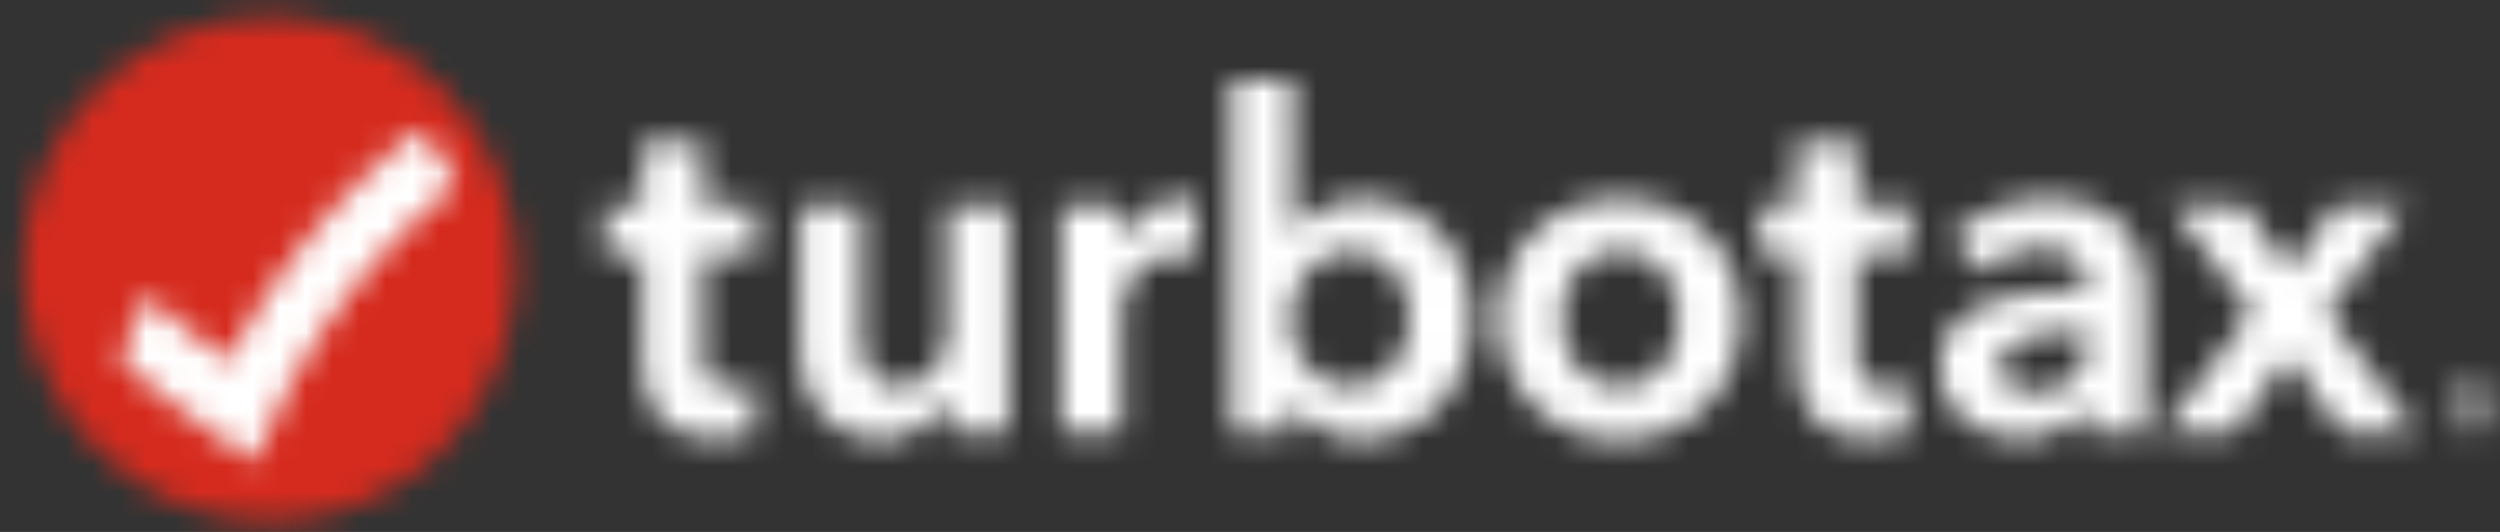 <?xml version="1.0" encoding="UTF-8"?>
<svg xmlns="http://www.w3.org/2000/svg" xmlns:xlink="http://www.w3.org/1999/xlink" width="94" height="20" viewBox="0 0 94 20">
  <rect x="0" y="0" width="94" height="20" fill="#333333" stroke="none"/>
  <defs>
    <path id="a" d="M.965 1.32a.959.959 0 0 0 1.917 0 .965.965 0 0 0-.958-.979.967.967 0 0 0-.959.979zm.152 0c0-.458.362-.828.807-.828.444 0 .806.37.806.828a.82.82 0 0 1-.806.827.82.82 0 0 1-.807-.827zM1.55.762v1.105h.193v-.461h.139l.253.461h.233l-.289-.483c.152-.035.248-.138.248-.298 0-.237-.197-.324-.4-.324H1.55zm.193.17h.177c.101 0 .215.03.215.15 0 .134-.127.164-.236.164h-.156V.932z"/>
    <path id="c" d="M24.305.018v13.265h2.201v-1.209h.035c.518.872 1.55 1.449 2.619 1.449 2.376 0 4.176-1.914 4.176-4.551 0-2.597-1.779-4.482-4.126-4.482-1.052 0-1.828.472-2.561 1.177h-.043V.018h-2.301zm2.234 8.988c0-1.218.849-2.533 2.219-2.533 1.489 0 2.23 1.296 2.23 2.499 0 1.259-.807 2.534-2.23 2.534-1.389 0-2.219-1.27-2.219-2.5zm19.013-6.665v2.391h-1.408v1.886h1.408v3.765c0 1.318.313 3.093 2.786 3.093.484 0 1.094-.102 1.457-.244l-.055-1.847a3.125 3.125 0 0 1-1.01.175c-.671 0-.91-.483-.91-1.195V6.618h2.012V4.732H47.82V2.341h-2.268zm-43.395 0v2.391H.749v1.886h1.408v3.765c0 1.318.313 3.093 2.787 3.093.482 0 1.094-.102 1.456-.244l-.055-1.847a3.123 3.123 0 0 1-1.009.175c-.673 0-.911-.483-.911-1.195V6.618h2.011V4.732H4.425V2.341H2.157zm49.23 3.552l1.18 1.358c.542-.557 1.475-.909 2.222-.909.822 0 1.66.42 1.66 1.427v.15c-2.42.013-5.492.311-5.492 2.859 0 1.873 1.588 2.71 3.162 2.71.985 0 1.833-.573 2.352-1.196h.052v.991h2.167V8.112c0-1.351-.486-3.622-3.732-3.622-1.324 0-2.67.548-3.571 1.403zm1.82 4.917c0-.827 1.009-1.334 2.975-1.334h.308v.185c0 1.267-.7 2.062-1.968 2.062-.472 0-1.315-.145-1.315-.913zM34.4 8.972c0 2.688 1.944 4.575 4.521 4.575 2.576 0 4.52-1.905 4.52-4.575 0-2.597-1.901-4.482-4.52-4.482-2.62 0-4.521 1.885-4.521 4.482zm2.336 0c0-1.203.684-2.499 2.185-2.499 1.5 0 2.184 1.296 2.184 2.499 0 1.221-.684 2.534-2.184 2.534-1.501 0-2.185-1.313-2.185-2.534zM20.133 6.05H20.1V4.732h-2.219v8.551h2.302V8.714c0-.021.103-2.089 2.096-2.089.166 0 .45.025.714.093V4.561a3.817 3.817 0 0 0-.659-.071c-.905 0-1.68.761-2.201 1.56zm45.671-1.318l-1.718 2.452-1.669-2.452h-2.784l3.012 4.017-3.38 4.534h2.748l2.037-2.903 2.021 2.903h2.818l-3.398-4.534 2.993-4.017h-2.68zm-52.18 0v4.687c0 1.005-.637 2.087-1.829 2.087-.916 0-1.406-.671-1.406-2.052V4.732H8.086v5.306c0 1.765.86 3.485 3.156 3.485 1.084 0 1.991-.874 2.45-1.52h.033v1.28h2.201V4.732h-2.302z"/>
    <path id="e" d="M.882 10.115c0 5.246 4.147 9.499 9.261 9.499 5.113 0 9.26-4.253 9.26-9.499 0-5.247-4.147-9.501-9.26-9.501C5.029.614.882 4.868.882 10.115z"/>
    <path id="g" d="M4.586 9.598A39.287 39.287 0 0 1 1.52 7.079c-.36.81-.683 1.642-.97 2.489 1.561 1.36 3.65 2.917 5.084 3.793 1.858-4.936 4.756-8.155 7.531-10.402a7.35 7.35 0 0 0-1.422-2.07 26.388 26.388 0 0 0-7.157 8.709z"/>
  </defs>
  <g fill="none" fill-rule="evenodd">
    <g transform="translate(91 14)">
      <mask id="b" fill="#fff">
        <use xlink:href="#a"/>
      </mask>
      <path fill="#FFF" mask="url(#b)" d="M-4.135 7.522H7.983V-4.892H-4.135z"/>
    </g>
    <g transform="translate(22 3)">
      <mask id="d" fill="#fff">
        <use xlink:href="#c"/>
      </mask>
      <path fill="#FFF" mask="url(#d)" d="M-4.352 18.779H73.99V-5.214H-4.352z"/>
    </g>
    <mask id="f" fill="#fff">
      <use xlink:href="#e"/>
    </mask>
    <path fill="#D52B1E" mask="url(#f)" d="M-4.219 24.848h28.724V-4.619H-4.219z"/>
    <g transform="translate(4 4)">
      <mask id="h" fill="#fff">
        <use xlink:href="#g"/>
      </mask>
      <path fill="#FFF" mask="url(#h)" d="M-4.551 18.594h22.818V-4.345H-4.551z"/>
    </g>
  </g>
</svg>
